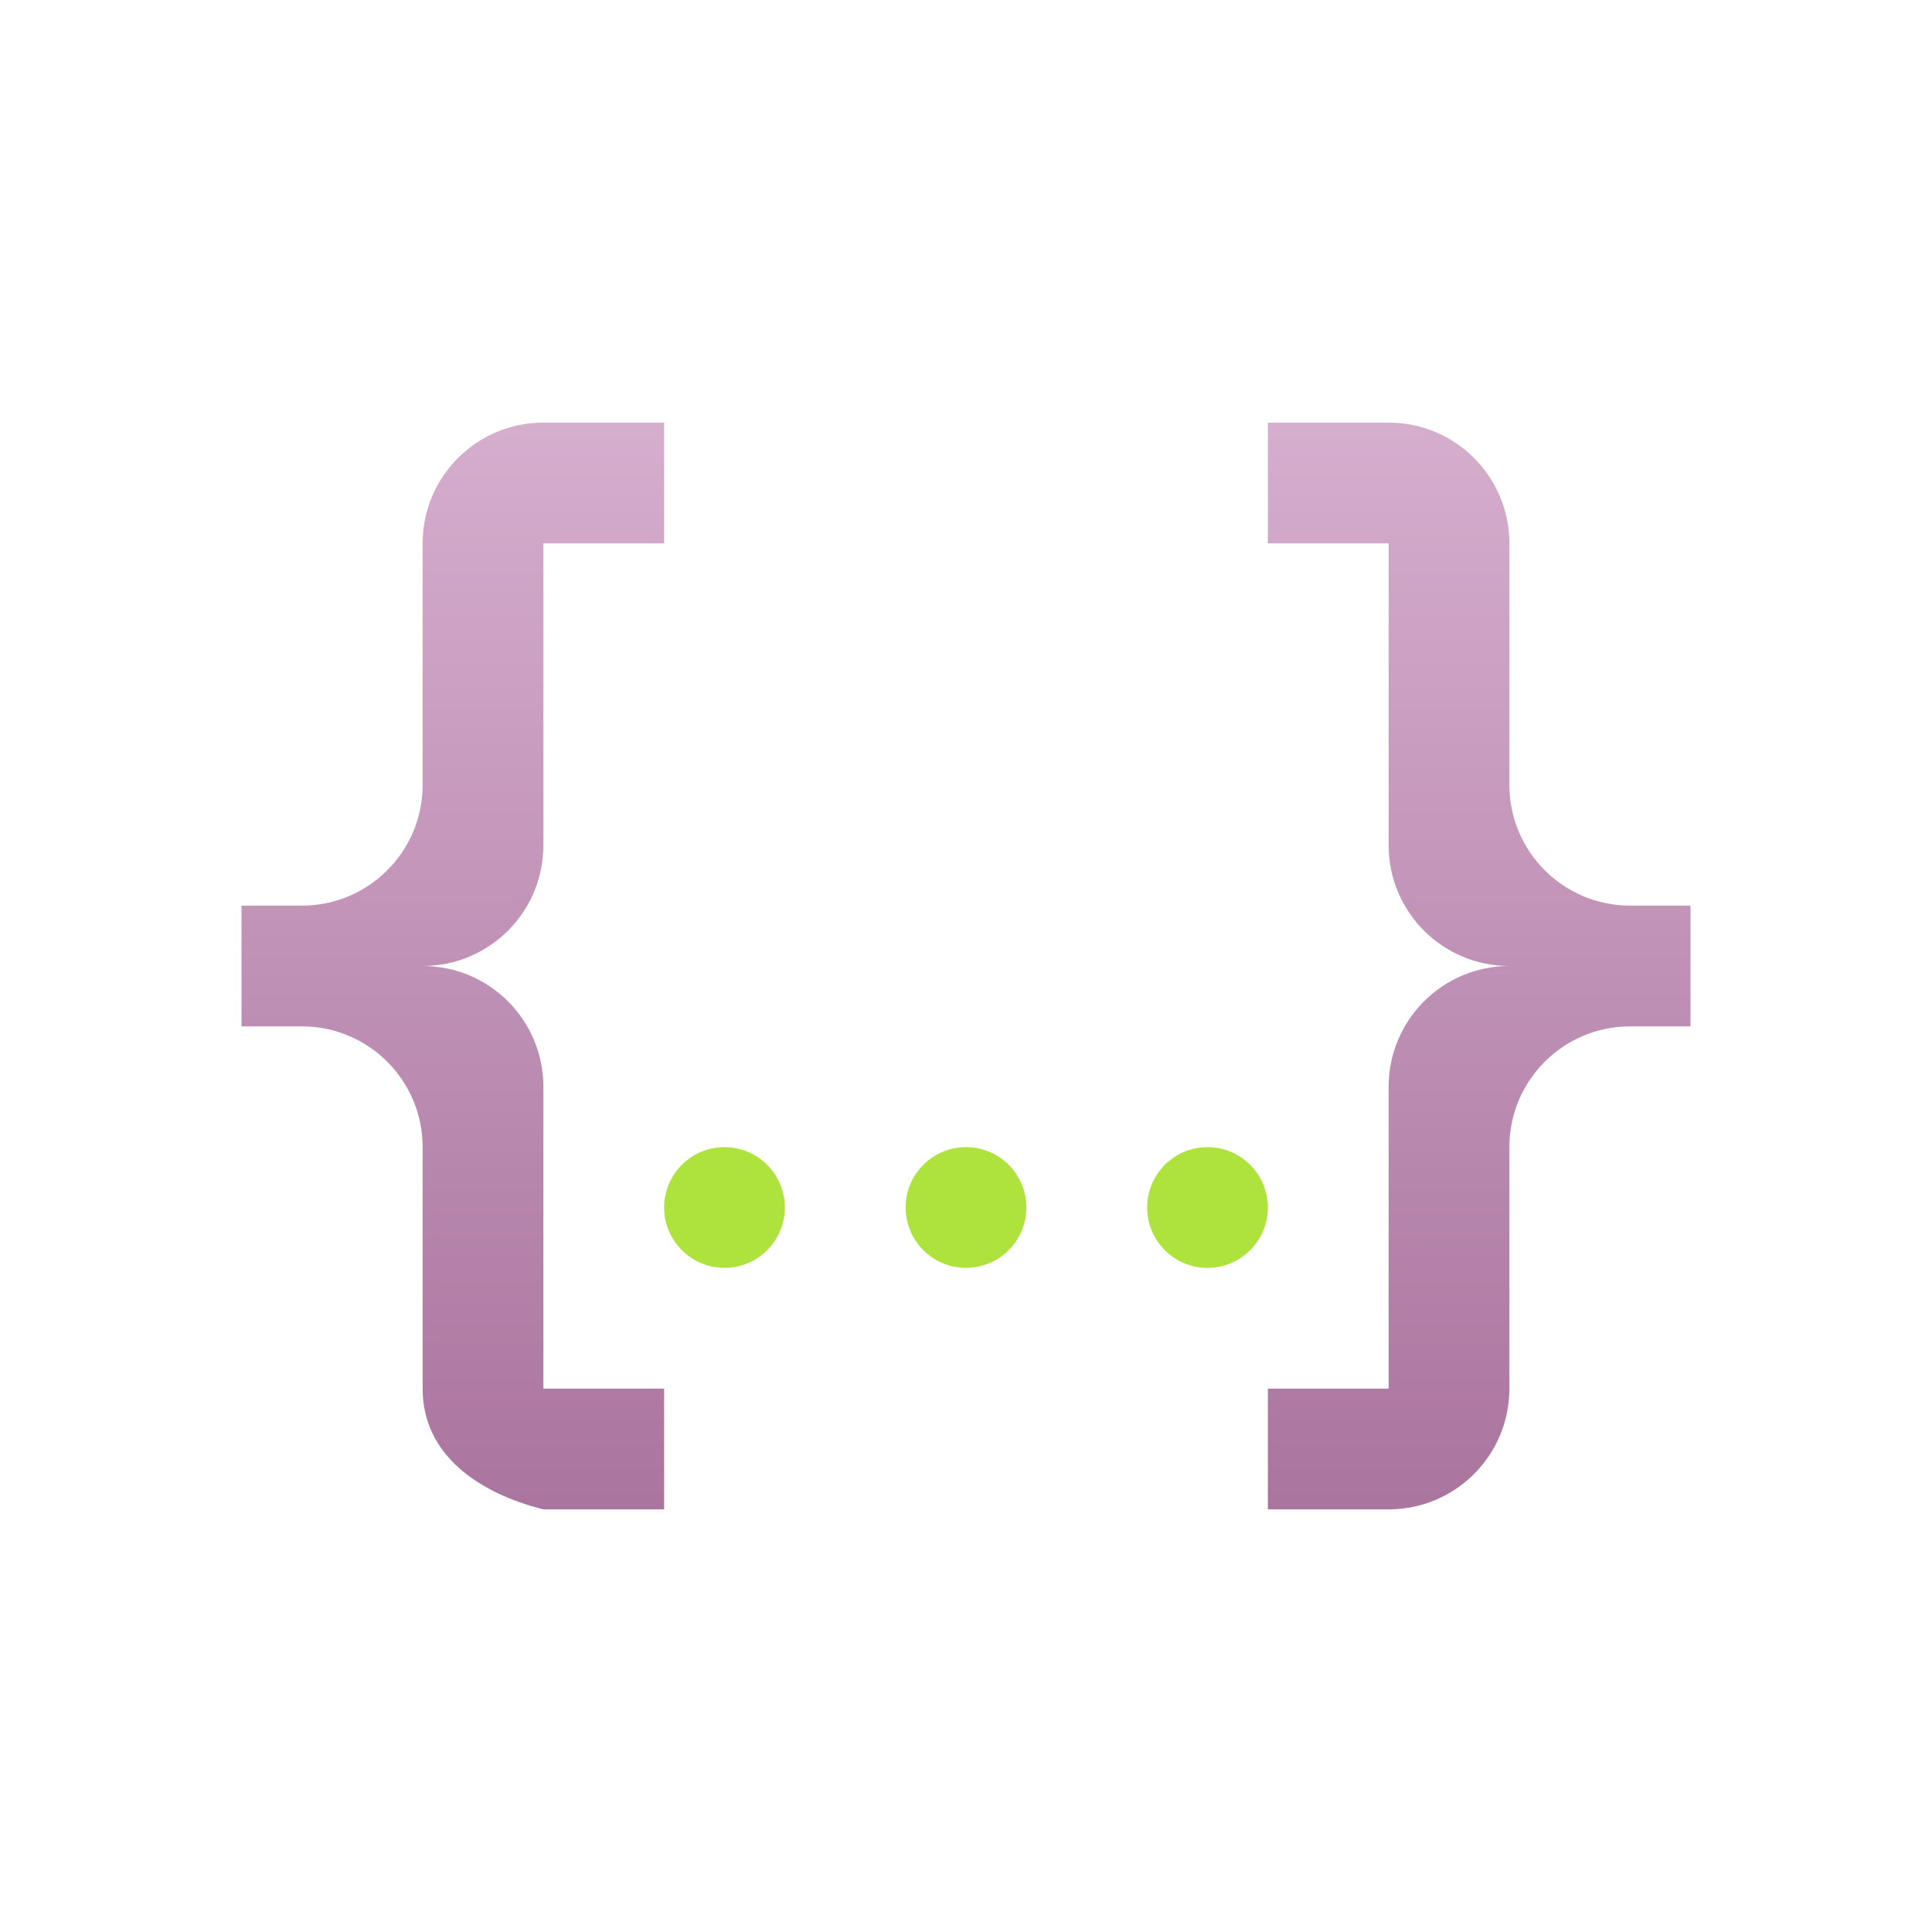 <svg xmlns="http://www.w3.org/2000/svg" width="32" height="32" viewBox="0 0 32 32">
  <defs>
    <linearGradient id="json-a" x1="50%" x2="50%" y1="0%" y2="100%">
      <stop offset="0%" stop-color="#D5ADCD"/>
      <stop offset="100%" stop-color="#AA759F"/>
    </linearGradient>
  </defs>
  <g fill="none" fill-rule="evenodd" transform="translate(4 7)">
    <path fill="url(#json-a)" fill-rule="nonzero" d="M5,0 L7,0 L7,2 L5,2 L5,7 C5,8.105 4.105,9 3,9 C4.105,9 5,9.895 5,11 L5,16 L7,16 L7,18 L5,18 C3.93,17.73 3,17.1 3,16 L3,12 C3,10.895 2.105,10 1,10 L0,10 L0,8 L1,8 C2.105,8 3,7.105 3,6 L3,2 C3,0.895 3.895,0 5,0 L5,0 Z M19,0 C20.105,0 21,0.895 21,2 L21,6 C21,7.105 21.895,8 23,8 L24,8 L24,10 L23,10 C21.895,10 21,10.895 21,12 L21,16 C21,17.105 20.105,18 19,18 L17,18 L17,16 L19,16 L19,11 C19,9.895 19.895,9 21,9 C19.895,9 19,8.105 19,7 L19,2 L17,2 L17,0 L19,0 L19,0 Z"/>
    <path fill="#AEE33E" d="M12 12C12.552 12 13 12.448 13 13 13 13.552 12.552 14 12 14 11.448 14 11 13.552 11 13 11 12.448 11.448 12 12 12L12 12zM8 12C8.552 12 9 12.448 9 13 9 13.552 8.552 14 8 14 7.448 14 7 13.552 7 13 7 12.448 7.448 12 8 12L8 12zM16 12C16.552 12 17 12.448 17 13 17 13.552 16.552 14 16 14 15.448 14 15 13.552 15 13 15 12.448 15.448 12 16 12z"/>
  </g>
</svg>
